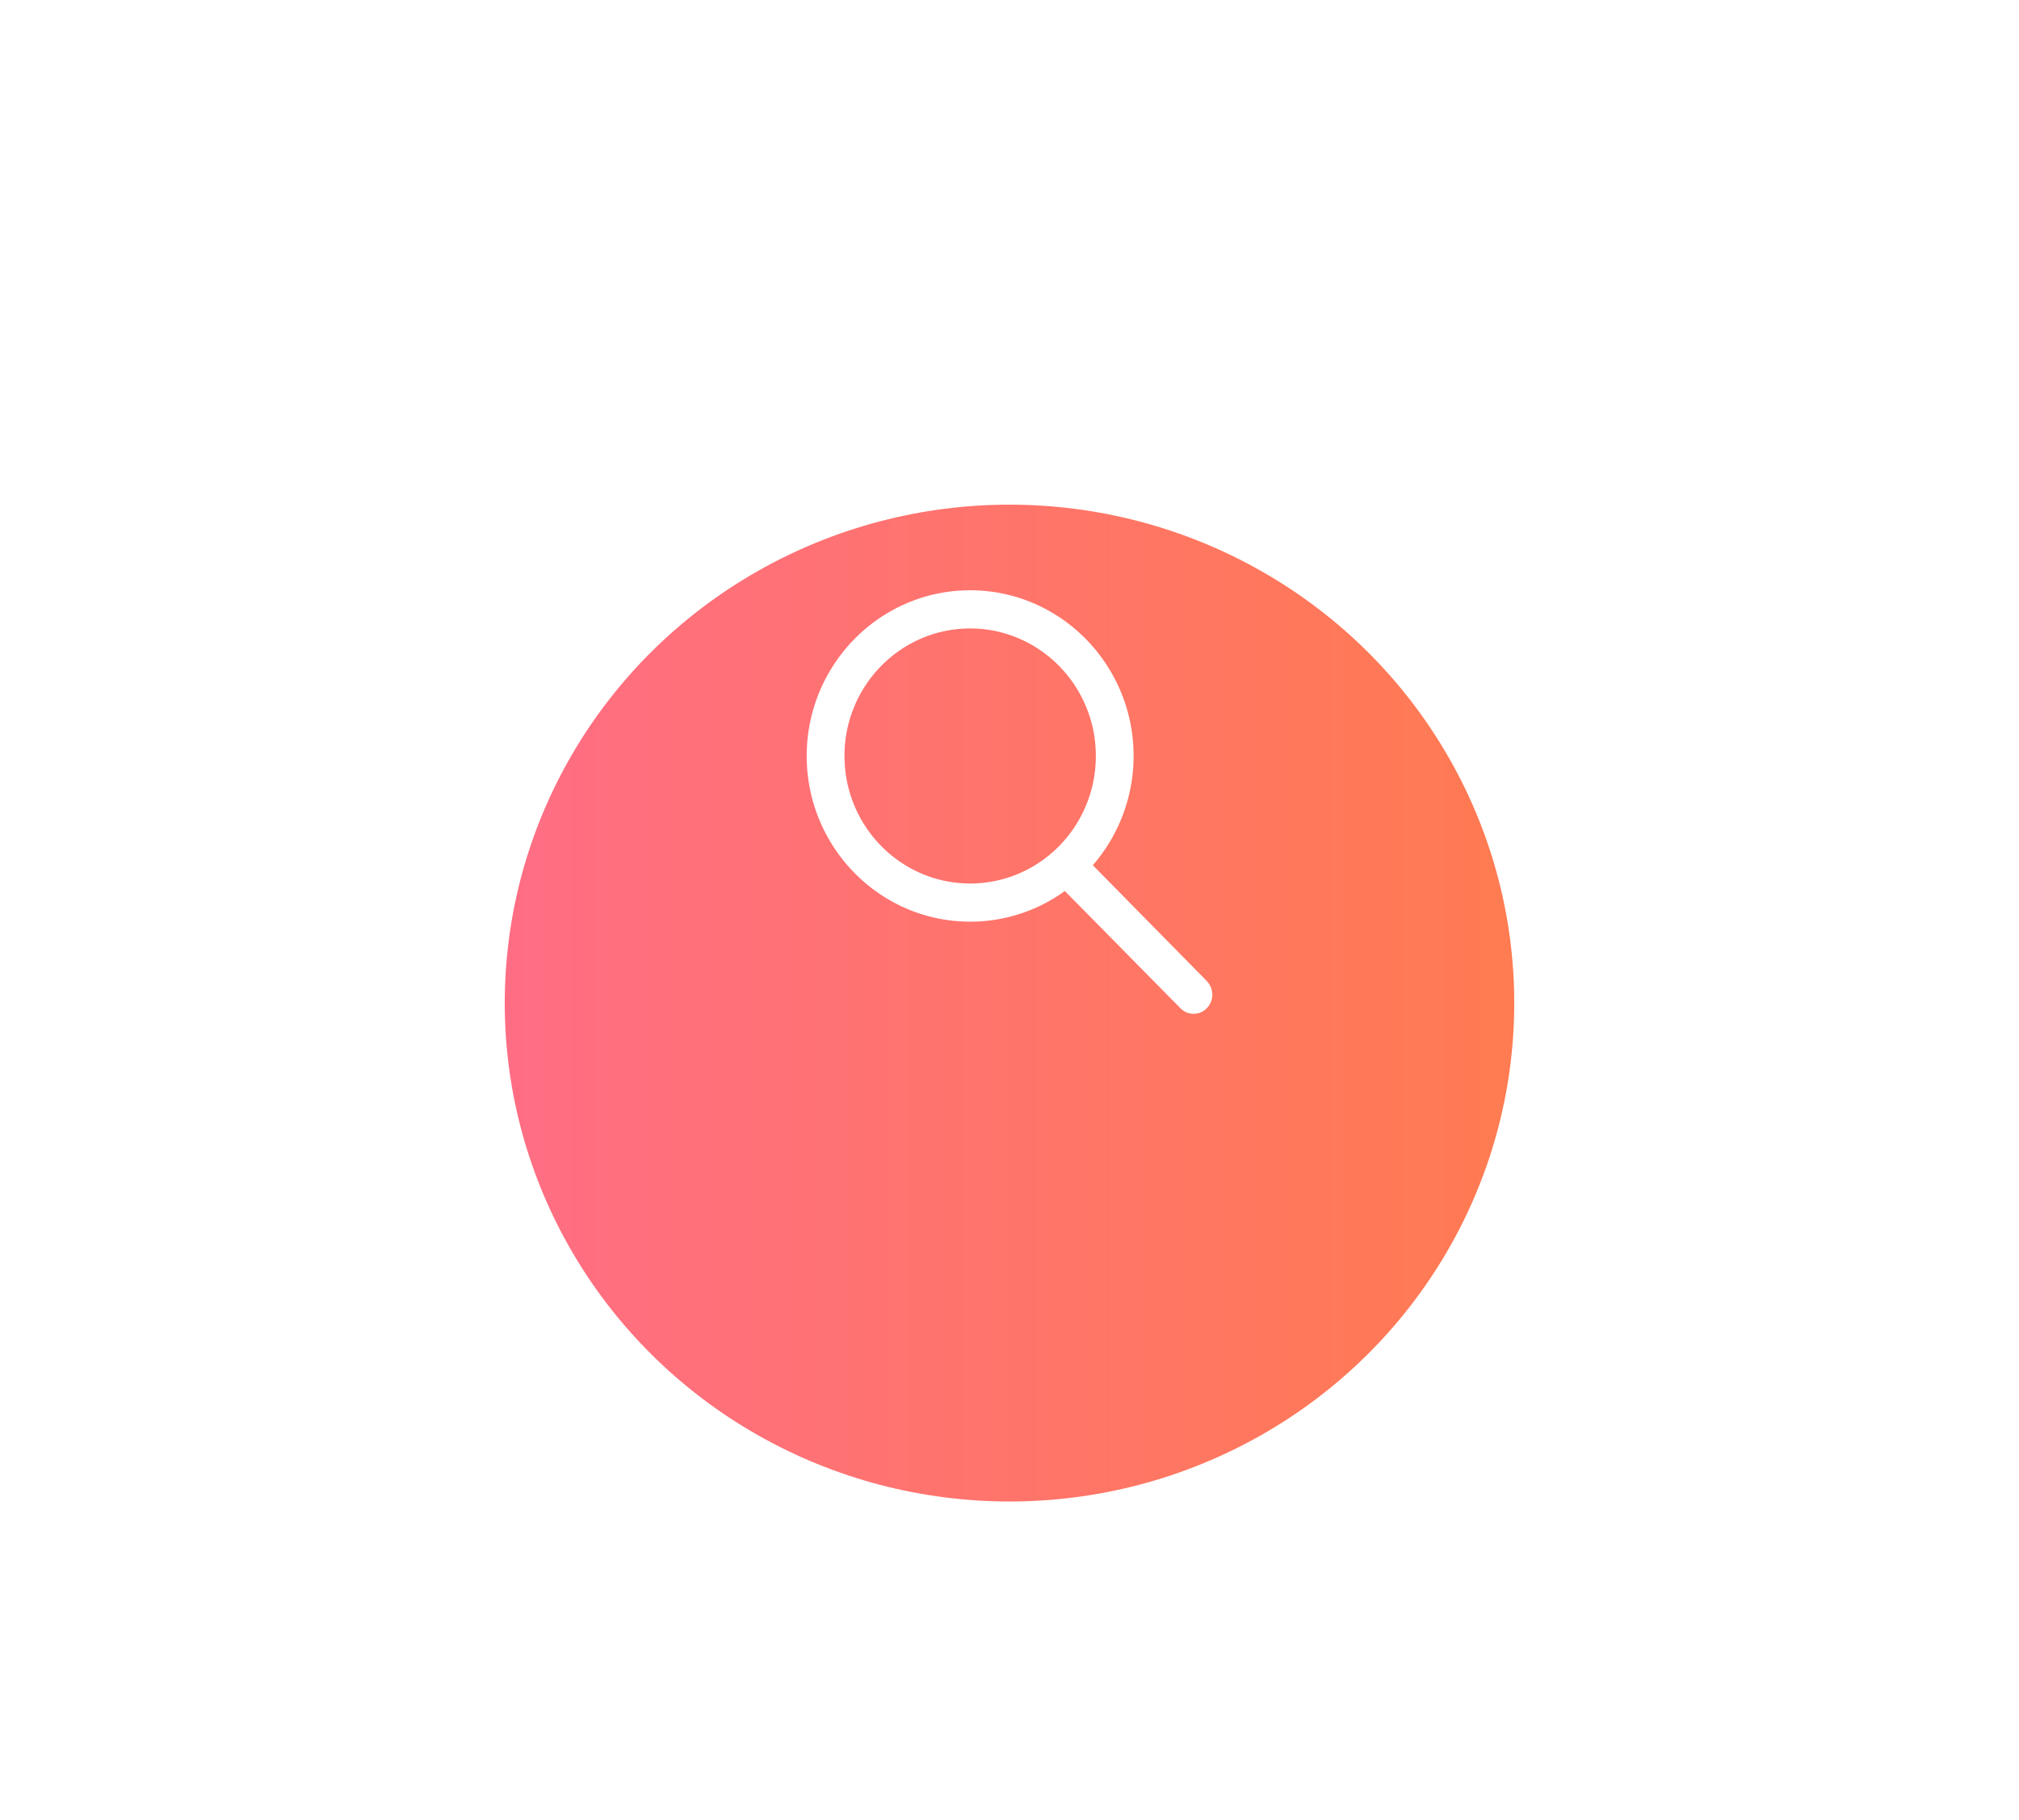 <svg xmlns="http://www.w3.org/2000/svg" fill="none" viewBox="0 0 112 101"><g filter="url(#a)"><ellipse fill="url(#b)" cx="56" cy="43.654" rx="28" ry="27.654"/></g><path d="M62.635 41.944a8.999 8.999 0 0 1-2.354 6.07l6.49 6.597a.831.831 0 0 1 0 1.146.76.76 0 0 1-1.118 0l-6.556-6.65a8.693 8.693 0 0 1-5.28 1.78c-4.867 0-8.817-4.02-8.817-8.943C45 37.02 48.95 33 53.817 33c4.868 0 8.818 4.02 8.818 8.944Zm-8.818-7.325c-3.99 0-7.221 3.291-7.221 7.325 0 4.033 3.232 7.325 7.221 7.325 3.99 0 7.222-3.278 7.222-7.325 0-4.047-3.245-7.325-7.222-7.325Z" fill="#fff" fill-rule="evenodd" clip-rule="evenodd"/><path d="m60.28 48.014-.184-.168-.16.175.166.168.179-.175Zm6.49 6.597.182-.172-.003-.004-.178.176Zm0 1.146-.178-.175-.007.008.186.167Zm-1.117 0-.178.176.178-.176Zm-6.556-6.65.178-.176-.154-.156-.175.133.151.199Zm1.368-.925a9.248 9.248 0 0 0 2.42-6.238h-.5a8.749 8.749 0 0 1-2.29 5.902l.37.336Zm6.484 6.253-6.49-6.596-.357.35 6.49 6.597.357-.35Zm0 1.498c.403-.41.398-1.076.003-1.494l-.363.343c.217.23.212.589.004.8l.356.35Zm-.737.317c.263 0 .545-.105.744-.325l-.37-.335a.51.51 0 0 1-.374.16v.5Zm-.737-.317c.205.207.468.317.737.317v-.5a.533.533 0 0 1-.38-.168l-.357.35Zm-6.556-6.65 6.556 6.65.357-.351-6.557-6.65-.356.35Zm-5.102 1.854c2.039 0 3.913-.68 5.431-1.831l-.302-.398a8.443 8.443 0 0 1-5.129 1.73v.5Zm-9.067-9.193c0 5.058 4.058 9.193 9.067 9.193v-.5c-4.725 0-8.567-3.904-8.567-8.693h-.5Zm9.067-9.194c-5.009 0-9.067 4.136-9.067 9.194h.5c0-4.79 3.842-8.694 8.567-8.694v-.5Zm9.068 9.194c0-5.059-4.059-9.194-9.068-9.194v.5c4.726 0 8.568 3.904 8.568 8.694h.5Zm-16.04 0c0-3.9 3.124-7.075 6.972-7.075v-.5c-4.131 0-7.471 3.407-7.471 7.575h.5Zm6.972 7.075c-3.848 0-6.971-3.176-6.971-7.075h-.5c0 4.168 3.34 7.575 7.471 7.575v-.5Zm6.972-7.075c0 3.912-3.123 7.075-6.972 7.075v.5c4.131 0 7.472-3.394 7.472-7.575h-.5Zm-6.972-7.075c3.836 0 6.972 3.163 6.972 7.075h.5c0-4.182-3.354-7.575-7.472-7.575v.5Z" fill="#fff"/><defs><linearGradient id="b" x1="2.466" x2="84" y1="83.918" y2="83.918" gradientUnits="userSpaceOnUse"><stop stop-color="#FF679B"/><stop offset="1" stop-color="#FF7B51"/></linearGradient><filter id="a" width="112" height="111.309" x="0" y="0" color-interpolation-filters="sRGB" filterUnits="userSpaceOnUse"><feFlood flood-opacity="0" result="BackgroundImageFix"/><feColorMatrix in="SourceAlpha" result="hardAlpha" type="matrix" values="0 0 0 0 0 0 0 0 0 0 0 0 0 0 0 0 0 0 127 0"/><feOffset dy="12"/><feGaussianBlur stdDeviation="14"/><feColorMatrix type="matrix" values="0 0 0 0 0.72 0 0 0 0 0.175 0 0 0 0 0.281 0 0 0 0.147 0"/><feBlend in2="BackgroundImageFix" mode="normal" result="effect1_dropShadow_3_772"/><feBlend in="SourceGraphic" in2="effect1_dropShadow_3_772" mode="normal" result="shape"/></filter></defs></svg>